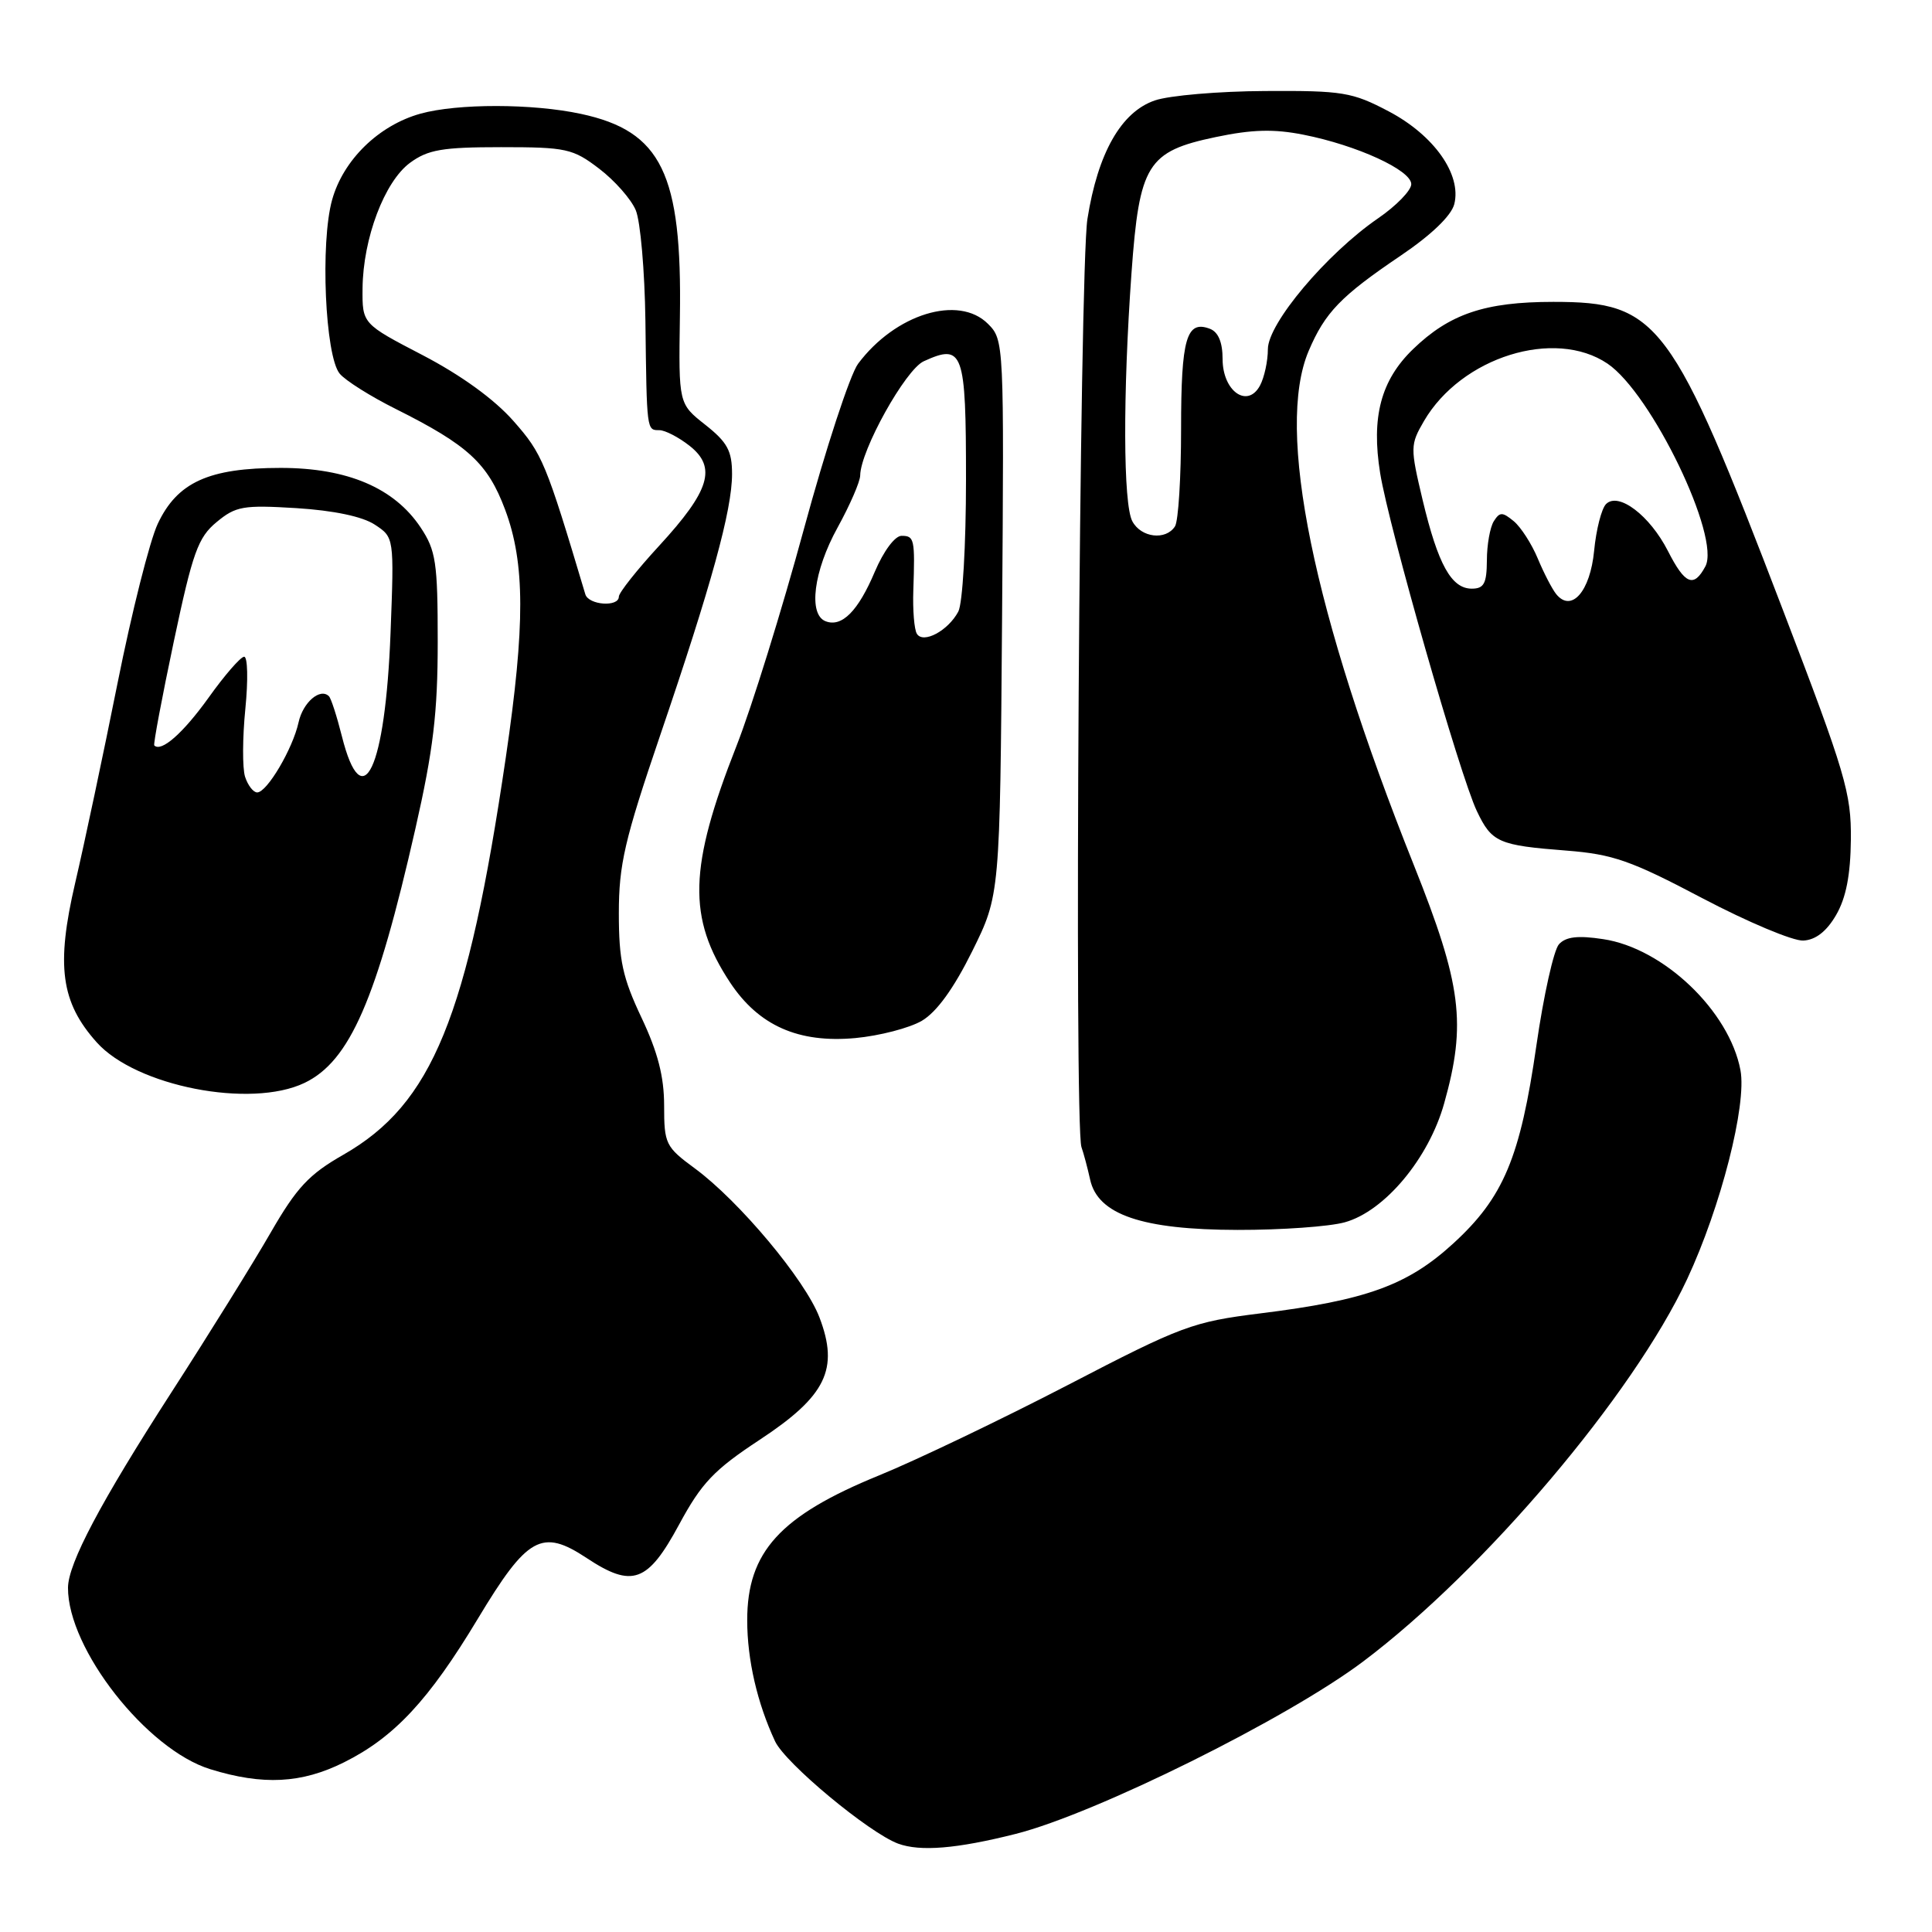 <?xml version="1.0" encoding="UTF-8" standalone="no"?>
<!DOCTYPE svg PUBLIC "-//W3C//DTD SVG 1.1//EN" "http://www.w3.org/Graphics/SVG/1.1/DTD/svg11.dtd" >
<svg xmlns="http://www.w3.org/2000/svg" xmlns:xlink="http://www.w3.org/1999/xlink" version="1.1" viewBox="0 0 256 256">
 <g >
 <path fill="currentColor"
d=" M 134.59 243.00 C 145.18 240.32 170.64 227.69 180.66 220.13 C 196.70 208.05 216.41 184.78 223.55 169.50 C 228.02 159.93 231.48 146.39 230.62 141.81 C 229.15 133.97 220.42 125.63 212.42 124.44 C 209.08 123.93 207.48 124.12 206.57 125.12 C 205.88 125.88 204.54 131.89 203.59 138.47 C 201.44 153.41 199.22 158.68 192.55 164.78 C 186.50 170.31 181.04 172.29 167.00 174.03 C 158.03 175.15 156.61 175.67 141.50 183.52 C 132.70 188.08 121.45 193.47 116.50 195.49 C 103.36 200.85 99.00 205.64 99.01 214.70 C 99.01 219.93 100.34 225.67 102.70 230.73 C 104.06 233.65 115.14 242.85 119.00 244.29 C 121.93 245.37 126.79 244.97 134.59 243.00 Z  M 45.58 233.52 C 52.23 230.21 56.82 225.29 63.31 214.50 C 69.88 203.58 71.79 202.51 77.74 206.45 C 83.79 210.45 85.83 209.71 89.99 202.00 C 92.96 196.50 94.60 194.77 100.66 190.78 C 109.47 184.98 111.20 181.42 108.58 174.56 C 106.68 169.58 97.94 159.14 92.07 154.82 C 88.19 151.97 88.00 151.57 88.00 146.50 C 88.00 142.66 87.16 139.41 85.00 134.84 C 82.50 129.55 82.00 127.25 82.00 121.01 C 82.00 114.56 82.76 111.29 87.45 97.51 C 94.28 77.47 97.00 67.59 97.00 62.81 C 97.00 59.74 96.38 58.60 93.46 56.29 C 89.92 53.50 89.92 53.50 90.09 42.00 C 90.39 22.99 87.65 17.38 76.98 15.09 C 70.56 13.71 60.63 13.70 55.72 15.06 C 50.19 16.60 45.49 21.17 44.01 26.47 C 42.42 32.13 43.08 47.18 45.01 49.51 C 45.76 50.42 49.11 52.53 52.44 54.19 C 62.01 58.98 64.63 61.38 66.93 67.53 C 69.58 74.61 69.60 82.82 67.02 100.38 C 61.95 134.83 57.28 146.26 45.51 153.00 C 40.93 155.61 39.31 157.36 35.87 163.32 C 33.60 167.27 27.68 176.80 22.71 184.50 C 13.32 199.06 9.03 207.17 9.01 210.38 C 8.97 218.48 19.44 231.84 27.87 234.43 C 34.86 236.59 39.96 236.32 45.58 233.52 Z  M 178.19 161.96 C 183.47 160.50 189.32 153.50 191.36 146.20 C 194.33 135.63 193.67 130.48 187.35 114.65 C 173.96 81.16 169.00 56.90 173.40 46.51 C 175.58 41.39 177.65 39.25 185.59 33.88 C 189.66 31.13 192.30 28.59 192.70 27.05 C 193.69 23.12 190.01 17.91 184.00 14.75 C 179.18 12.21 177.91 12.00 167.64 12.06 C 161.51 12.09 154.93 12.65 153.02 13.31 C 148.56 14.83 145.47 20.28 144.09 29.01 C 143.04 35.68 142.31 149.22 143.30 152.00 C 143.59 152.82 144.11 154.77 144.45 156.31 C 145.47 160.95 151.35 162.95 164.00 162.97 C 169.78 162.98 176.16 162.53 178.19 161.96 Z  M 40.35 143.49 C 46.35 140.61 49.90 132.47 55.05 109.77 C 57.41 99.38 58.00 94.44 58.00 85.04 C 58.00 74.52 57.76 72.94 55.74 69.90 C 52.25 64.65 46.03 62.00 37.19 62.00 C 27.66 62.00 23.49 63.90 20.90 69.41 C 19.84 71.66 17.45 81.15 15.58 90.50 C 13.71 99.85 11.18 111.78 9.96 117.00 C 7.41 127.95 8.06 132.80 12.81 138.11 C 18.01 143.94 33.22 146.91 40.35 143.49 Z  M 122.15 135.26 C 124.12 134.10 126.38 130.97 128.82 126.05 C 132.50 118.61 132.50 118.61 132.78 81.83 C 133.05 45.38 133.04 45.04 130.91 42.91 C 127.02 39.02 118.63 41.60 113.70 48.20 C 112.64 49.62 109.40 59.50 106.51 70.14 C 103.62 80.79 99.61 93.70 97.59 98.84 C 91.25 114.94 91.08 121.63 96.75 130.20 C 100.53 135.90 105.79 138.24 113.33 137.55 C 116.54 137.25 120.51 136.22 122.15 135.26 Z  M 243.29 121.25 C 244.61 118.98 245.20 115.96 245.25 111.25 C 245.31 105.08 244.54 102.48 236.24 80.81 C 221.52 42.35 219.77 40.00 205.82 40.00 C 196.77 40.00 192.07 41.59 187.23 46.27 C 182.97 50.39 181.68 55.28 182.88 62.71 C 184.04 69.88 193.45 102.78 195.69 107.47 C 197.67 111.63 198.54 112.01 207.58 112.71 C 213.72 113.19 216.12 114.03 225.58 119.02 C 231.59 122.18 237.60 124.71 238.95 124.63 C 240.58 124.55 242.04 123.41 243.29 121.25 Z  M 77.56 78.75 C 72.32 61.21 71.87 60.13 68.04 55.79 C 65.51 52.91 61.10 49.72 56.02 47.07 C 48.00 42.90 48.00 42.90 48.04 38.20 C 48.11 31.58 50.94 24.08 54.32 21.58 C 56.70 19.83 58.60 19.50 66.40 19.50 C 75.03 19.50 75.91 19.69 79.39 22.35 C 81.44 23.91 83.63 26.39 84.24 27.85 C 84.86 29.31 85.43 35.90 85.52 42.50 C 85.70 57.16 85.68 57.00 87.37 57.00 C 88.12 57.00 89.92 57.93 91.37 59.07 C 95.00 61.93 94.06 65.01 87.35 72.31 C 84.41 75.50 82.00 78.54 82.00 79.06 C 82.00 80.47 78.00 80.19 77.56 78.75 Z  M 150.04 69.07 C 148.82 66.80 148.78 52.21 149.93 36.16 C 150.97 21.76 152.02 20.06 161.10 18.16 C 165.91 17.15 168.80 17.07 172.72 17.85 C 179.80 19.25 187.00 22.55 187.00 24.40 C 187.00 25.23 185.02 27.27 182.60 28.93 C 175.77 33.63 168.00 42.86 168.00 46.27 C 168.00 47.84 167.53 50.01 166.96 51.08 C 165.30 54.17 162.00 51.84 162.00 47.57 C 162.00 45.36 161.43 44.00 160.33 43.57 C 157.21 42.38 156.50 44.83 156.50 56.81 C 156.50 63.24 156.14 69.06 155.69 69.75 C 154.47 71.64 151.20 71.25 150.04 69.07 Z  M 32.47 102.92 C 32.11 101.77 32.13 97.72 32.51 93.92 C 32.89 90.11 32.82 87.01 32.35 87.02 C 31.88 87.03 29.75 89.48 27.62 92.47 C 24.25 97.16 21.36 99.71 20.44 98.77 C 20.30 98.62 21.46 92.42 23.03 85.00 C 25.53 73.19 26.24 71.21 28.70 69.18 C 31.24 67.07 32.23 66.90 39.28 67.33 C 44.21 67.64 48.02 68.44 49.65 69.51 C 52.23 71.20 52.23 71.20 51.75 83.85 C 51.06 101.93 48.02 108.39 45.30 97.55 C 44.64 94.92 43.87 92.54 43.59 92.26 C 42.43 91.10 40.14 93.06 39.56 95.72 C 38.79 99.22 35.38 105.00 34.08 105.00 C 33.56 105.00 32.84 104.06 32.47 102.92 Z  M 121.49 83.98 C 121.14 83.42 120.93 80.83 121.02 78.23 C 121.25 71.41 121.16 71.00 119.46 71.00 C 118.58 71.00 117.08 73.02 115.92 75.75 C 113.71 80.98 111.55 83.15 109.40 82.32 C 107.07 81.43 107.80 75.67 110.98 69.91 C 112.62 66.93 113.97 63.83 113.98 63.00 C 114.02 59.68 119.98 48.97 122.40 47.87 C 127.63 45.48 128.00 46.53 128.00 63.53 C 128.00 72.25 127.55 79.97 126.98 81.04 C 125.62 83.59 122.33 85.34 121.49 83.98 Z  M 206.21 78.73 C 205.66 78.05 204.56 75.92 203.76 74.00 C 202.96 72.08 201.53 69.85 200.58 69.06 C 199.07 67.82 198.73 67.82 197.94 69.06 C 197.44 69.85 197.02 72.19 197.02 74.25 C 197.00 77.31 196.64 78.00 195.02 78.00 C 192.32 78.00 190.55 74.81 188.51 66.27 C 186.85 59.28 186.86 58.93 188.69 55.78 C 193.64 47.31 205.99 43.45 213.00 48.18 C 218.82 52.11 228.03 71.20 225.97 75.05 C 224.43 77.93 223.27 77.45 221.01 73.01 C 218.60 68.29 214.45 65.15 212.81 66.79 C 212.21 67.39 211.50 70.17 211.23 72.98 C 210.71 78.37 208.23 81.21 206.21 78.73 Z "/>
</g>
</svg>